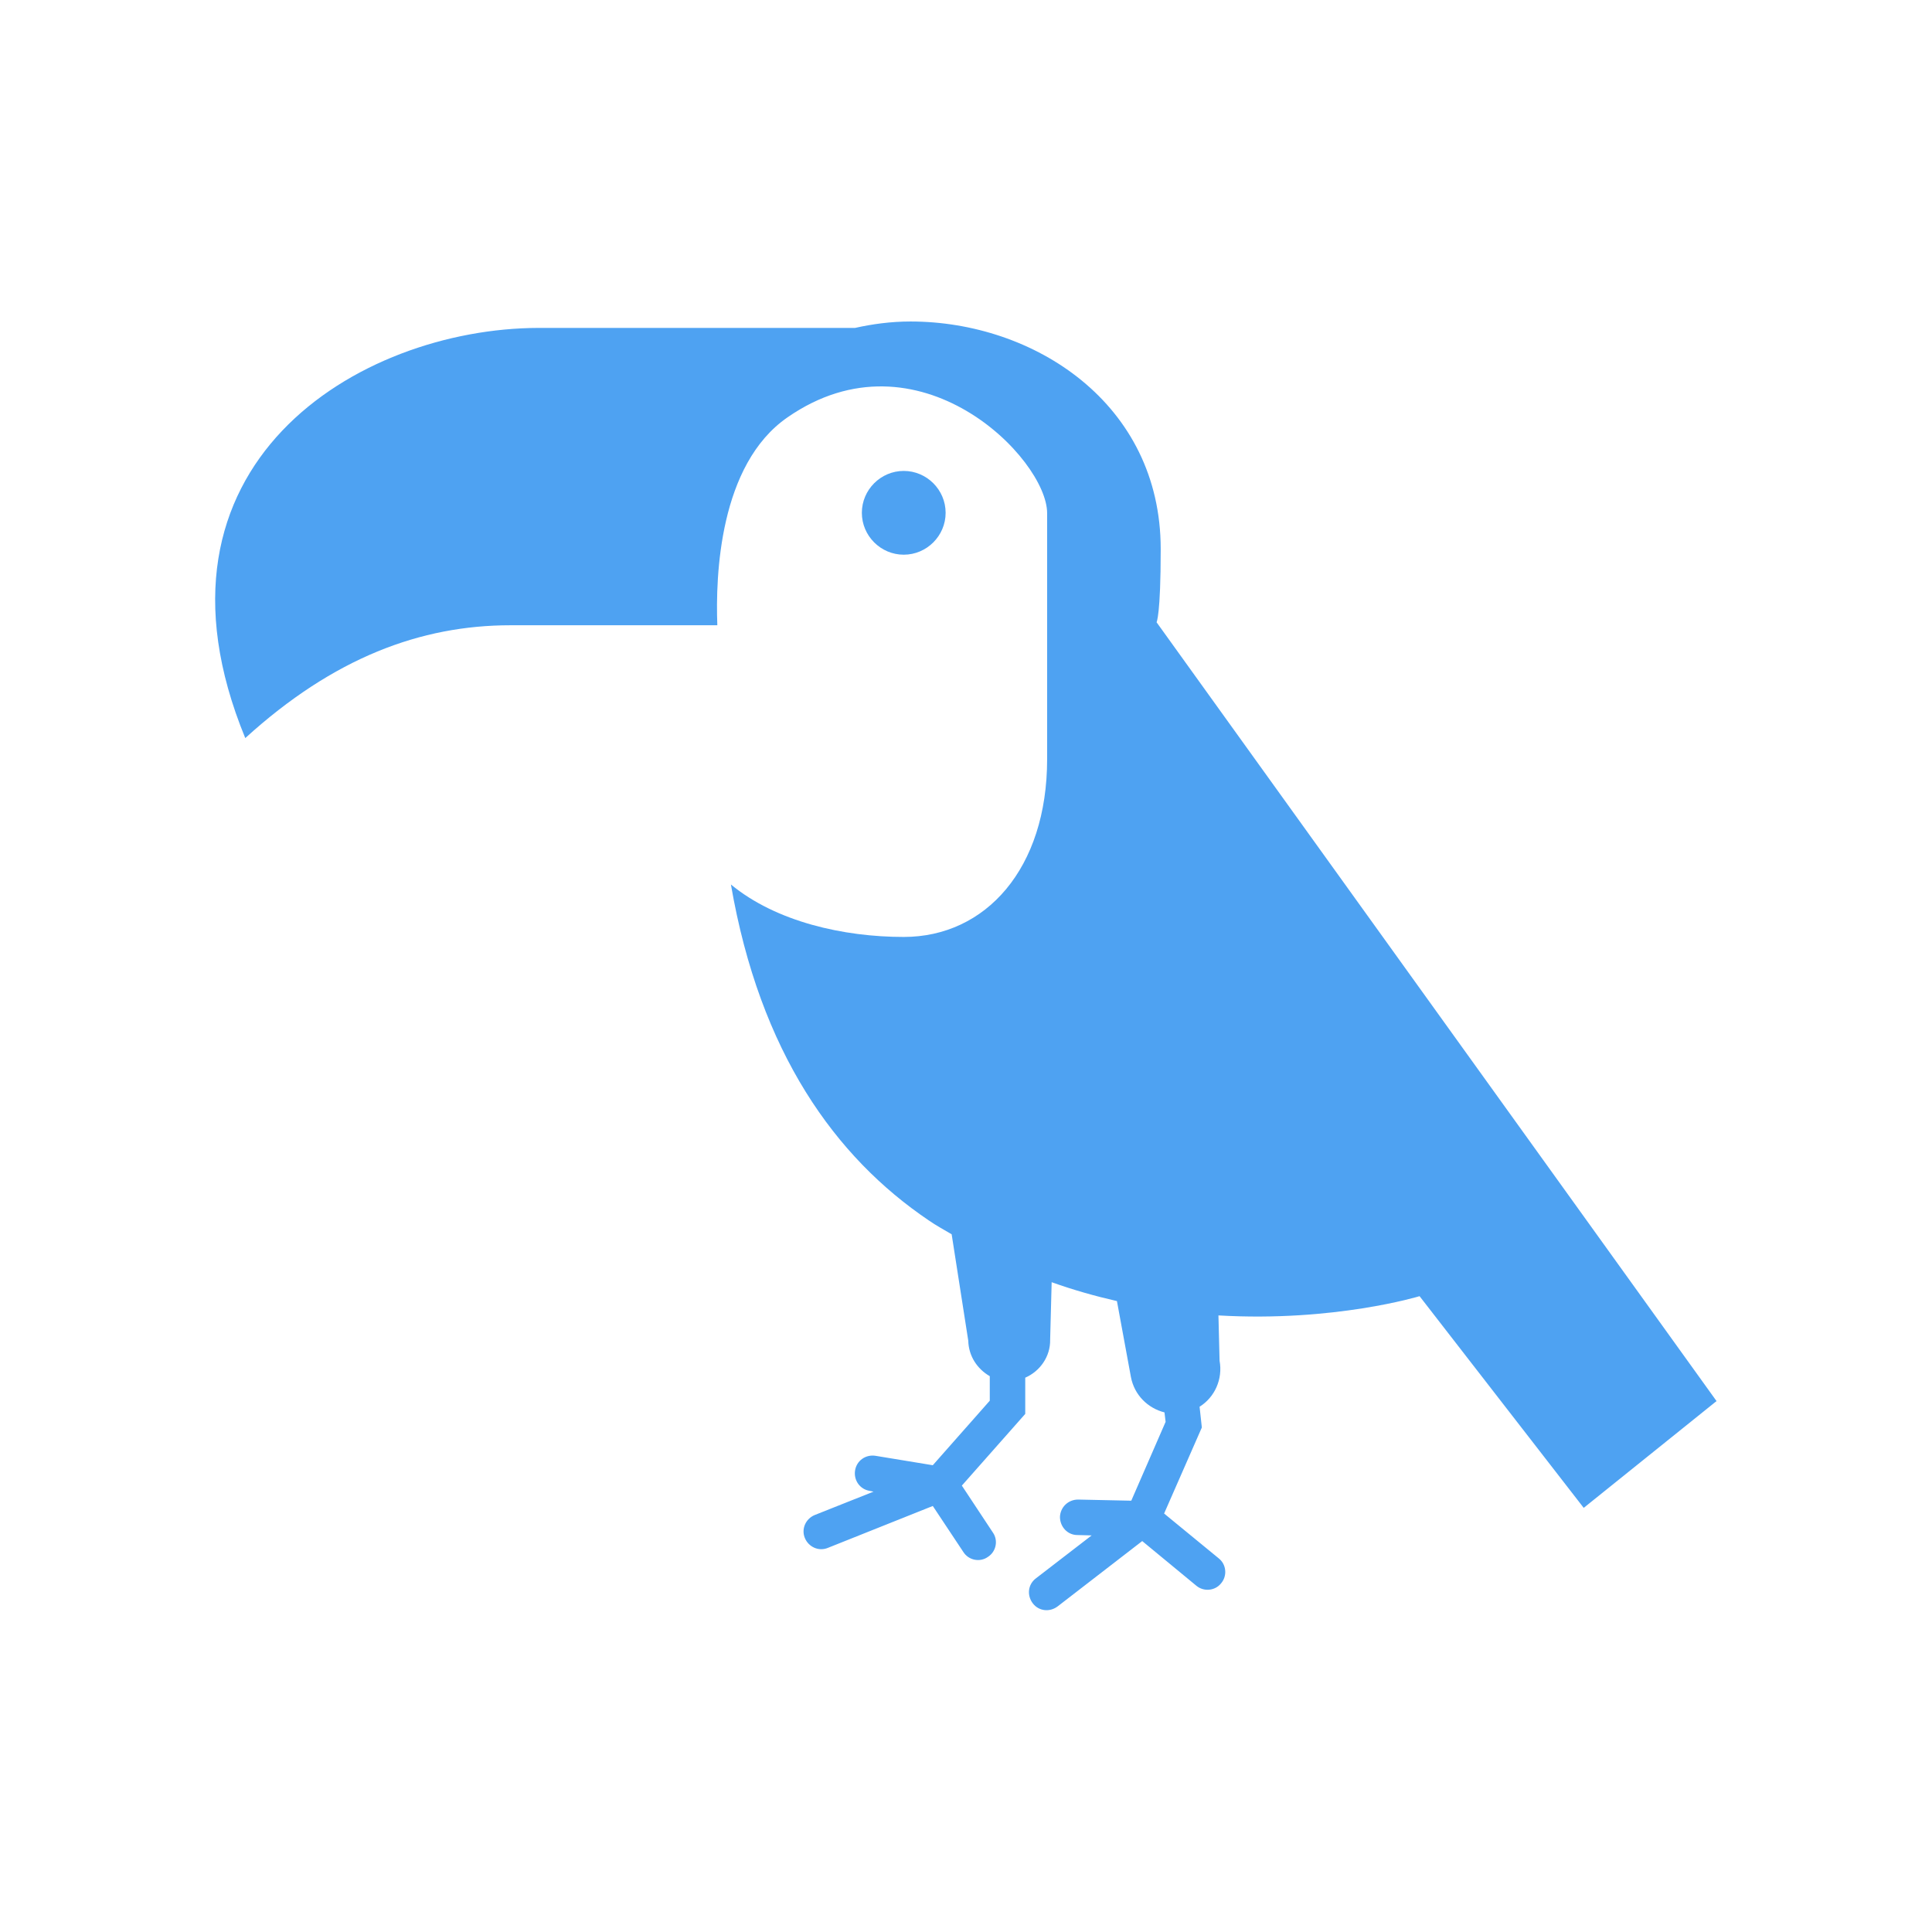 <?xml version="1.0" encoding="utf-8"?>
<!-- Generator: Adobe Illustrator 21.0.0, SVG Export Plug-In . SVG Version: 6.00 Build 0)  -->
<svg version="1.1" id="_x32_" xmlns="http://www.w3.org/2000/svg" xmlns:xlink="http://www.w3.org/1999/xlink" x="0px" y="0px"
	 viewBox="0 0 512 512" style="enable-background:new 0 0 512 512;" xml:space="preserve">
<style type="text/css">
	.st0{fill:#4EA2F2;}
</style>
<g>
	<path class="st0" d="M306.5,164.9c0,0,1.1-1.8,1.1-19.4c0-38.6-33.6-60.3-66.3-60.3c-5.3,0-10.2,0.7-14.7,1.7c-3.1,0-52,0-83.9,0
		C95,87,35.2,123.2,65,195.6c23.4-21.3,46.5-29.9,70.3-29.9c11.9,0,34.9,0,54.8,0c-0.5-13.1,0.5-42.6,18.6-55.1
		c34.6-24,68.8,10.9,68.8,25.4c0,14.5,0,36.2,0,65.2s-16.3,47.1-38,47.1c-15.9,0-33.8-4-45.8-13.9c7.7,44.6,27.7,72.3,52.4,89
		c2,1.4,4.1,2.5,6.1,3.7l4.4,28.2c0.1,4.1,2.4,7.5,5.7,9.4l0,6.5l-15.1,17.1l-15.2-2.5c-2.6-0.4-5,1.3-5.4,3.9
		c-0.4,2.6,1.3,5,3.9,5.4l1,0.2l-15.6,6.2c-2.4,1-3.6,3.7-2.6,6.1c1,2.4,3.7,3.6,6.1,2.6l27.8-11.1l8.1,12.2
		c1.4,2.2,4.4,2.8,6.5,1.3c2.2-1.4,2.8-4.4,1.3-6.5l-8.2-12.4l16.8-19l0-9.6c3.9-1.7,6.7-5.6,6.6-10.1l0.4-15.2
		c5.9,2.1,11.6,3.7,17.3,5l3.7,20.1c0.9,4.8,4.5,8.3,8.9,9.4l0.3,2.5l-9.1,20.9l-14.1-0.3c-2.6,0-4.7,2-4.8,4.6c0,2.6,2,4.8,4.6,4.8
		v0l3.8,0.1l-14.8,11.4c-2.1,1.6-2.4,4.5-0.8,6.6c1.6,2.1,4.5,2.4,6.6,0.8v0l22.4-17.3l14.3,11.8c2,1.7,5,1.4,6.6-0.6
		c1.7-2,1.4-5-0.6-6.6l-14.5-11.9l10-22.8l-0.6-5.5c4-2.5,6.2-7.3,5.3-12.2l-0.3-12c30.7,1.8,53.3-5.1,53.3-5.1l43.5,56.1l35.2-28.3
		L306.5,164.9z"/>
	<path class="st0" d="M250.6,135.9c0,6.1-5,11.1-11.1,11.1c-6.1,0-11.1-5-11.1-11.1c0-6.1,5-11.1,11.1-11.1
		C245.6,124.8,250.6,129.8,250.6,135.9z"/>
</g>
</svg>
